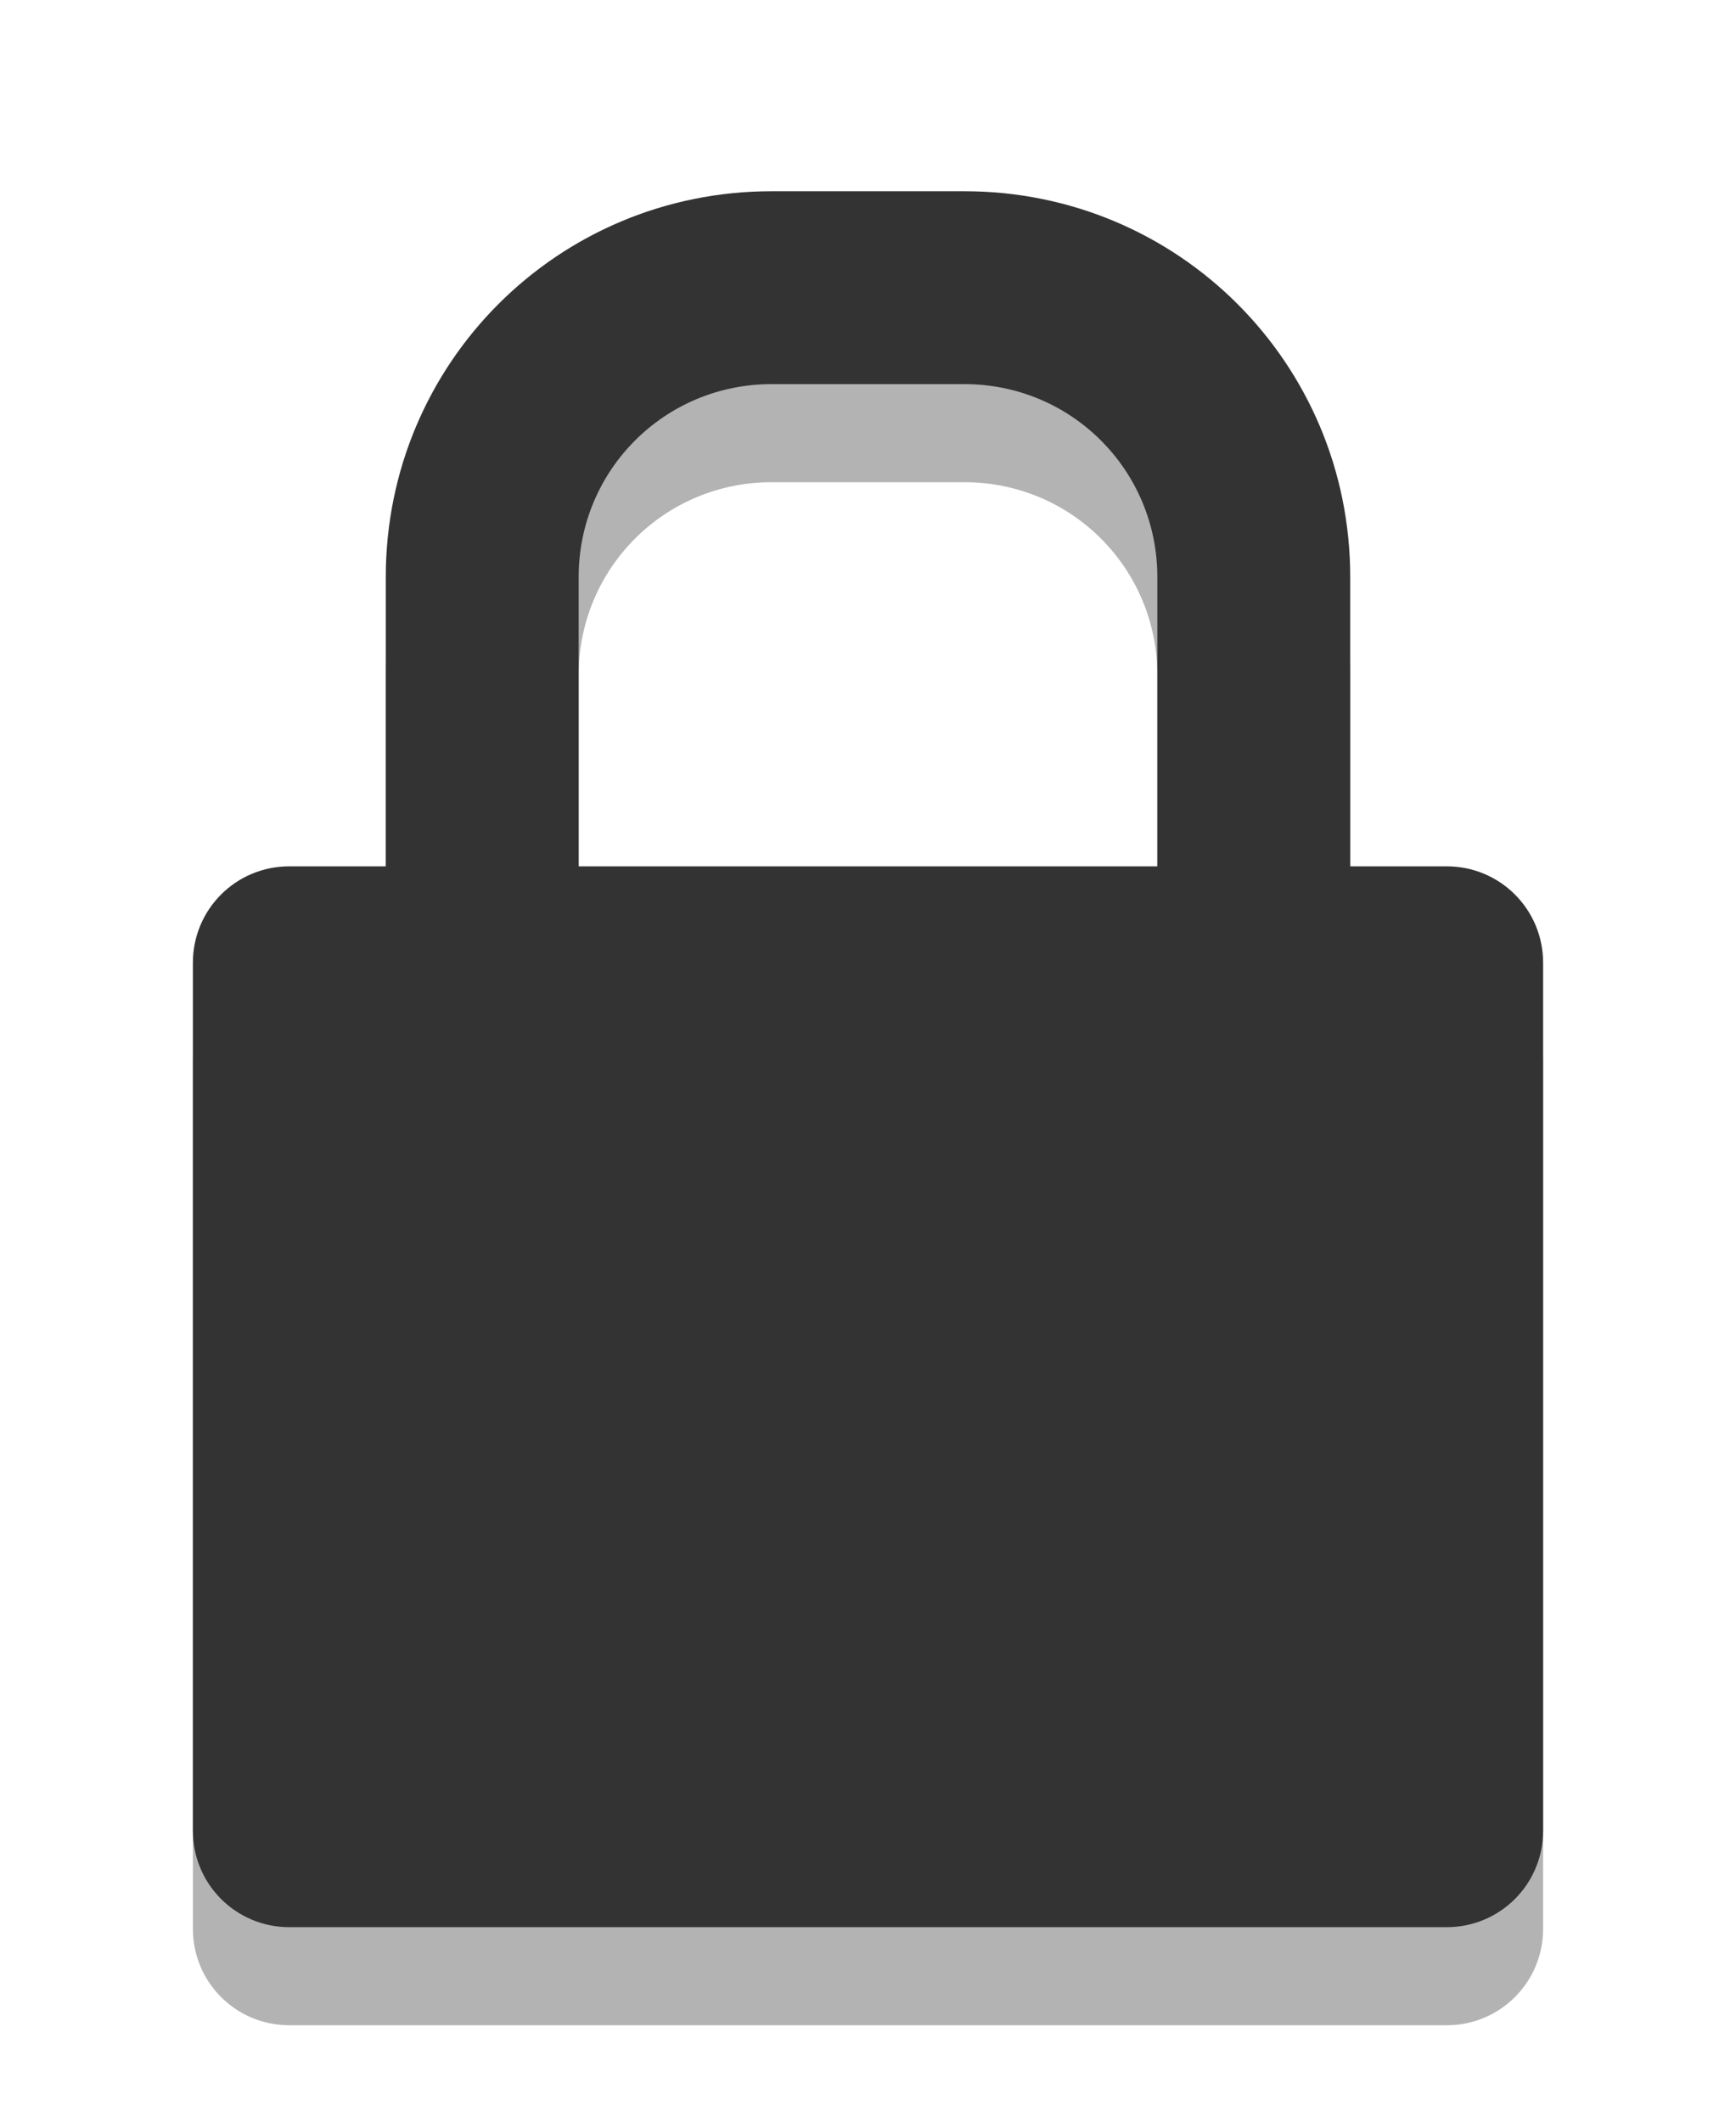 <svg width="18" xmlns="http://www.w3.org/2000/svg" viewBox="0 0 18 22" height="22">
<g style="fill-rule:evenodd">
<path style="opacity:.3" d="M 8,3 C 5.784,3 4,4.784 4,7 v 3 H 3 c -0.554,0 -1,0.446 -1,1 v 9 c 0,0.554 0.446,1 1,1 h 12 c 0.554,0 1,-0.446 1,-1 v -9 c 0,-0.554 -0.446,-1 -1,-1 H 14 V 7 C 14,4.784 12.216,3 10,3 H 8 z m 0,2 h 2 c 1.108,0 2,0.892 2,2 v 3 H 6 V 7 C 6,5.892 6.892,5 8,5 z"/>
<path style="fill:#333333" d="m 8,1.983 c -2.216,0 -4,1.784 -4,4 v 3 H 3 c -0.554,0 -1,0.446 -1,1 v 9 c 0,0.554 0.446,1 1,1 h 12 c 0.554,0 1,-0.446 1,-1 v -9 c 0,-0.554 -0.446,-1 -1,-1 h -1 v -3 c 0,-2.216 -1.784,-4 -4,-4 H 8 z m 0,2 h 2 c 1.108,0 2,0.892 2,2 v 3 H 6 v -3 c 0,-1.108 0.892,-2 2,-2 z"/>
</g>
</svg>
